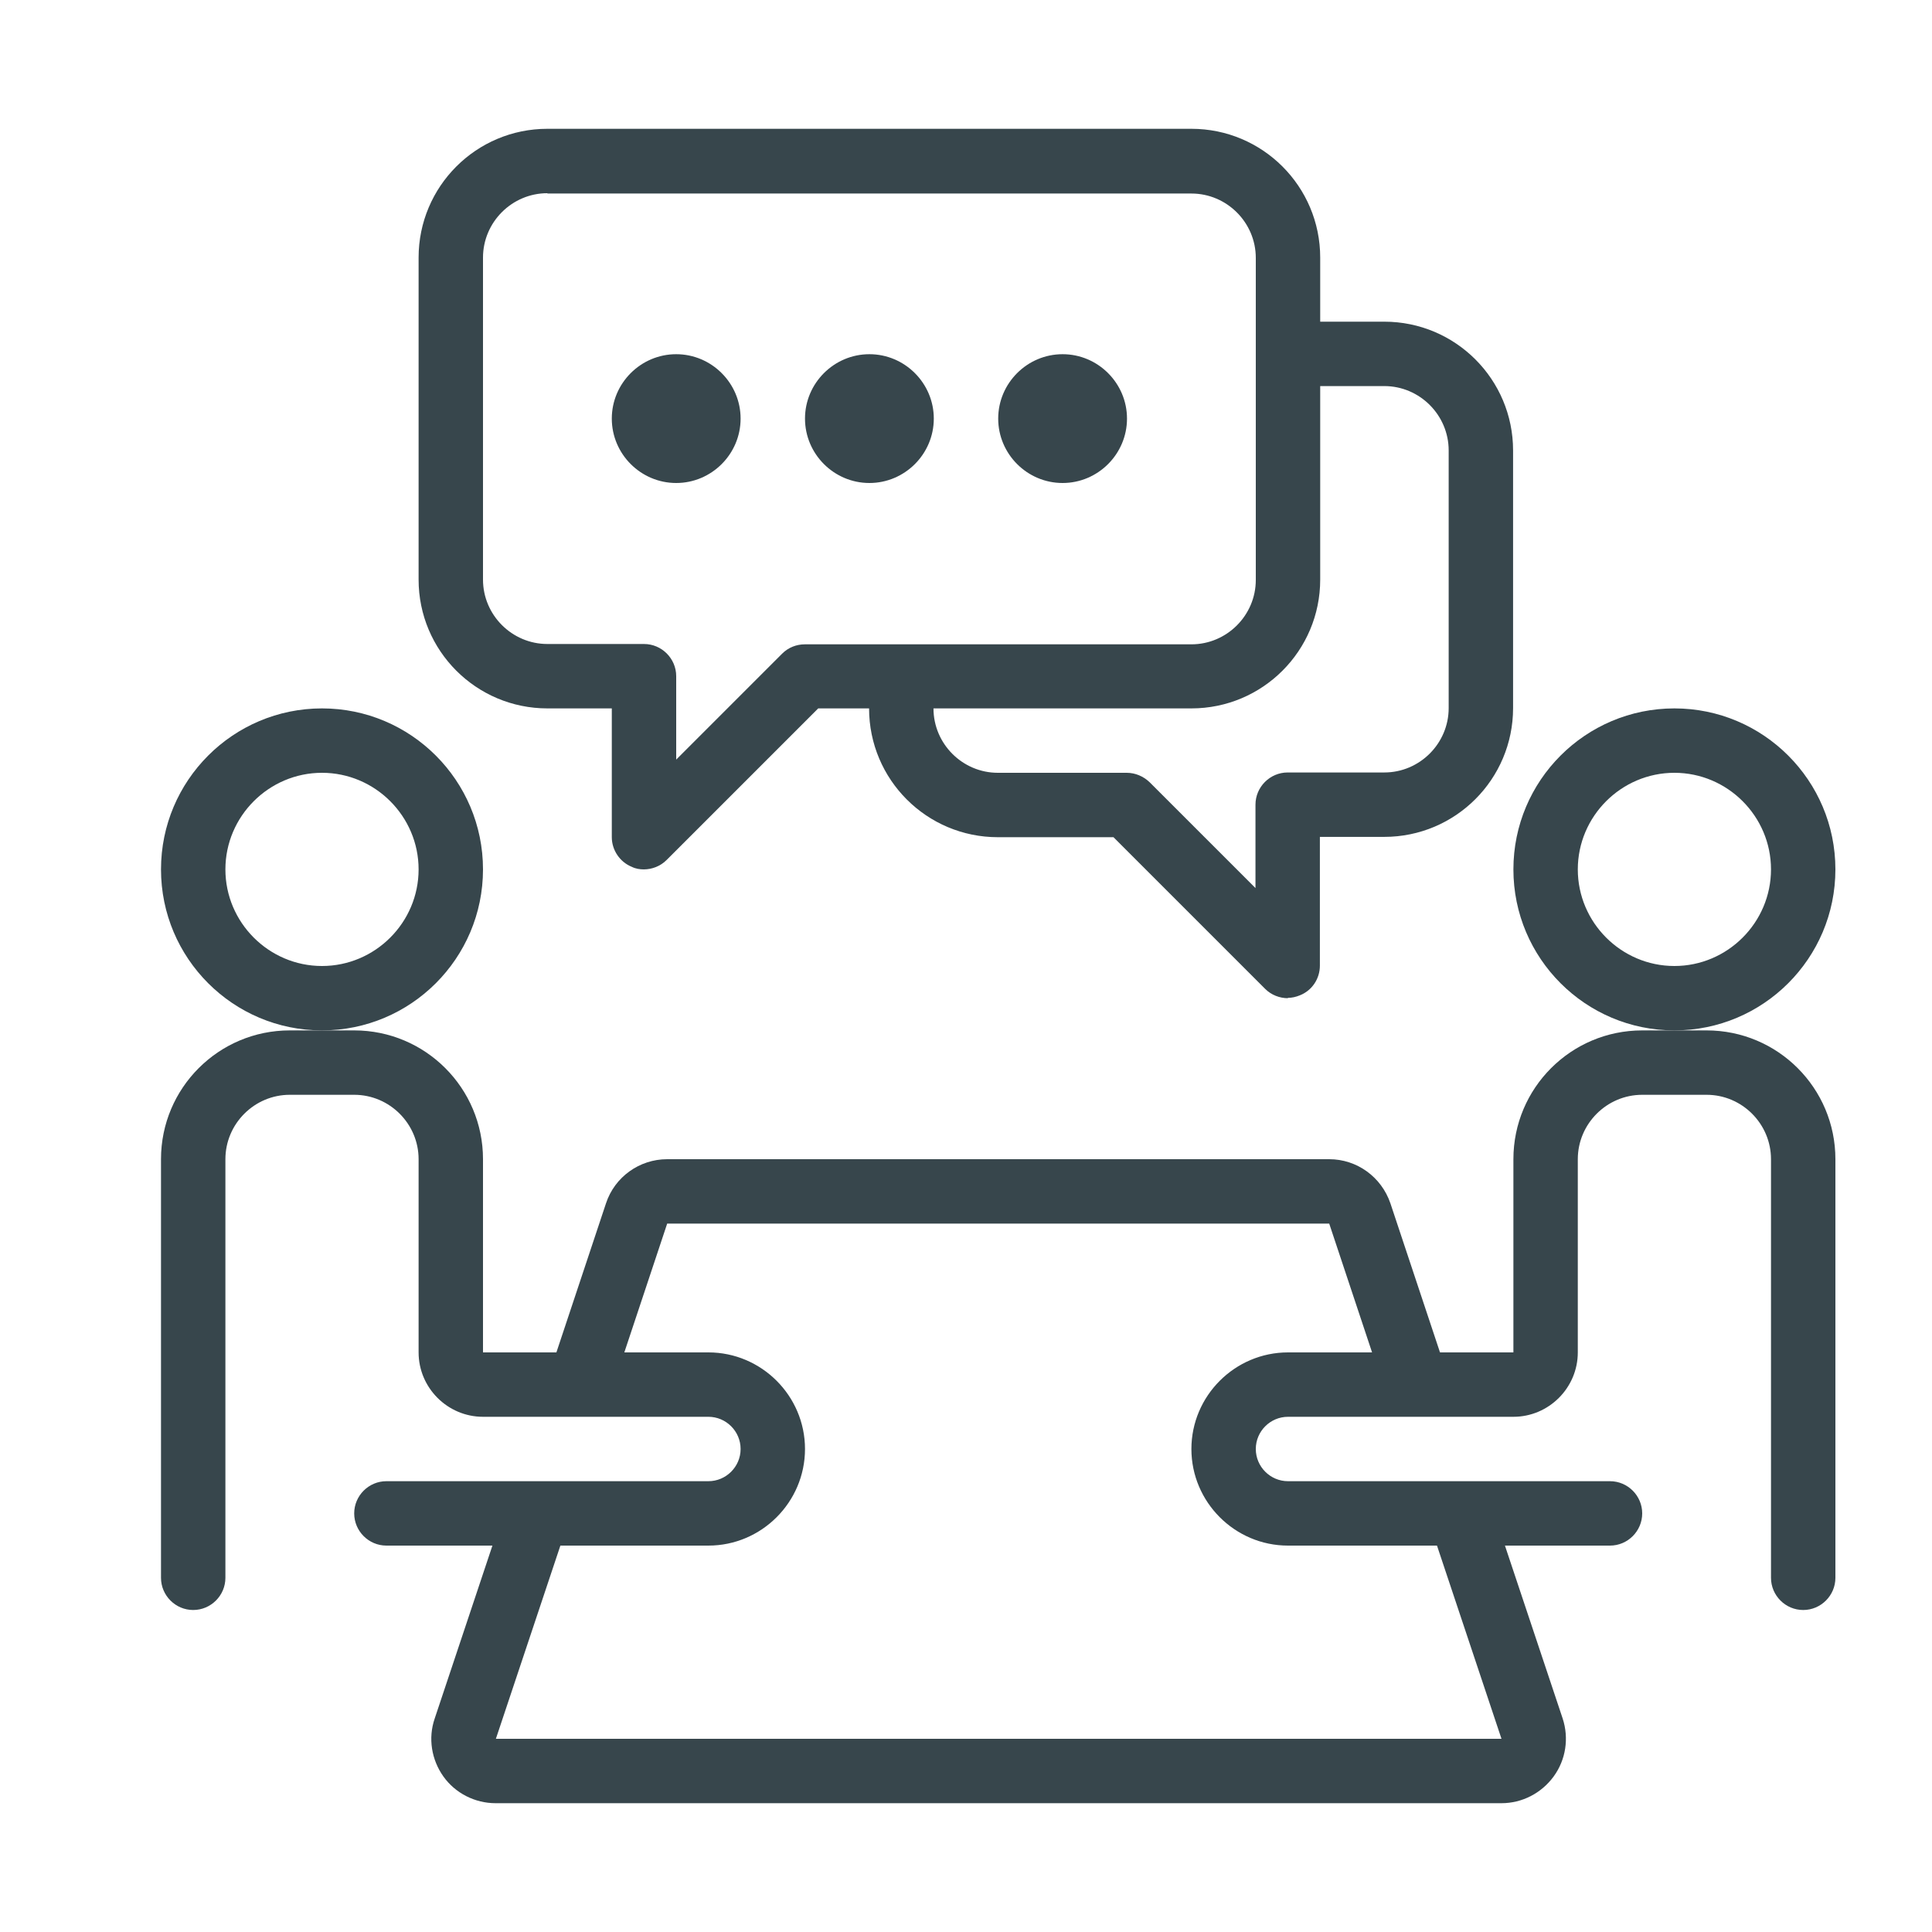 <?xml version="1.0" encoding="UTF-8"?>
<svg id="Layer_1" data-name="Layer 1" xmlns="http://www.w3.org/2000/svg" viewBox="0 0 60 60">
  <defs>
    <style>
      .cls-1 {
        fill: #37464c;
        stroke-width: 0px;
      }
    </style>
  </defs>
  <path class="cls-1" d="m56,50c-.55,0-1-.45-1-1v-13c0-1.1-.9-2-2-2h-2c-1.1,0-2,.9-2,2v6c0,1.1-.9,2-2,2h-7c-.55,0-1,.45-1,1s.45,1,1,1h10c.55,0,1,.45,1,1s-.45,1-1,1h-10c-1.65,0-3-1.35-3-3s1.35-3,3-3h7v-6c0-2.21,1.79-4,4-4h2c2.21,0,4,1.79,4,4v13c0,.55-.45,1-1,1Z"/>
  <path class="cls-1" d="m6,50c-.55,0-1-.45-1-1v-13c0-2.21,1.79-4,4-4h2c2.21,0,4,1.79,4,4v6h7c1.65,0,3,1.35,3,3s-1.35,3-3,3h-10c-.55,0-1-.45-1-1s.45-1,1-1h10c.55,0,1-.45,1-1s-.45-1-1-1h-7c-1.1,0-2-.9-2-2v-6c0-1.1-.9-2-2-2h-2c-1.1,0-2,.9-2,2v13c0,.55-.45,1-1,1Z"/>
  <path class="cls-1" d="m52,32c-2.76,0-5-2.24-5-5s2.24-5,5-5,5,2.24,5,5-2.24,5-5,5Zm0-8c-1.65,0-3,1.35-3,3s1.35,3,3,3,3-1.35,3-3-1.35-3-3-3Z"/>
  <path class="cls-1" d="m10,32c-2.76,0-5-2.24-5-5s2.24-5,5-5,5,2.24,5,5-2.24,5-5,5Zm0-8c-1.65,0-3,1.35-3,3s1.35,3,3,3,3-1.35,3-3-1.35-3-3-3Z"/>
  <path class="cls-1" d="m46.61,56H15.39c-.64,0-1.25-.31-1.62-.83-.37-.52-.48-1.19-.27-1.8l2.23-6.68,1.9.63-2.23,6.68h31.23l-2.23-6.68,1.9-.63,2.23,6.68c.2.61.1,1.28-.28,1.8-.38.52-.98.83-1.62.83Z"/>
  <path class="cls-1" d="m43.05,43.32l-1.77-5.32h-20.56l-1.77,5.32-1.9-.63,1.77-5.32c.27-.82,1.04-1.37,1.9-1.37h20.56c.86,0,1.62.55,1.9,1.37l1.77,5.32-1.9.63Z"/>
  <path class="cls-1" d="m40,31c-.26,0-.52-.1-.71-.29l-4.71-4.71h-3.59c-2.21,0-4-1.79-4-4v-1h2v1c0,1.1.9,2,2,2h4c.27,0,.52.11.71.29l3.29,3.29v-2.59c0-.55.45-1,1-1h3c1.1,0,2-.9,2-2v-8c0-1.1-.9-2-2-2h-3v-2h3c2.21,0,4,1.79,4,4v8c0,2.21-1.79,4-4,4h-2v4c0,.4-.24.77-.62.92-.12.05-.25.08-.38.08Z"/>
  <path class="cls-1" d="m20,27c-.13,0-.26-.02-.38-.08-.37-.15-.62-.52-.62-.92v-4h-2c-2.21,0-4-1.79-4-4v-10c0-2.21,1.79-4,4-4h20c2.21,0,4,1.79,4,4v10c0,2.21-1.79,4-4,4h-11.59l-4.71,4.71c-.19.19-.45.29-.71.29Zm-3-21c-1.1,0-2,.9-2,2v10c0,1.1.9,2,2,2h3c.55,0,1,.45,1,1v2.59l3.29-3.29c.19-.19.44-.29.71-.29h12c1.1,0,2-.9,2-2v-10c0-1.1-.9-2-2-2h-20Z"/>
  <path class="cls-1" d="m33,15c-1.1,0-2-.9-2-2s.9-2,2-2,2,.9,2,2-.9,2-2,2Zm0-2h0s0,0,0,0Z"/>
  <path class="cls-1" d="m27,15c-1.1,0-2-.9-2-2s.9-2,2-2,2,.9,2,2-.9,2-2,2Zm0-2h0s0,0,0,0Z"/>
  <path class="cls-1" d="m21,15c-1.1,0-2-.9-2-2s.9-2,2-2,2,.9,2,2-.9,2-2,2Zm0-2h0s0,0,0,0Z"/>
</svg>